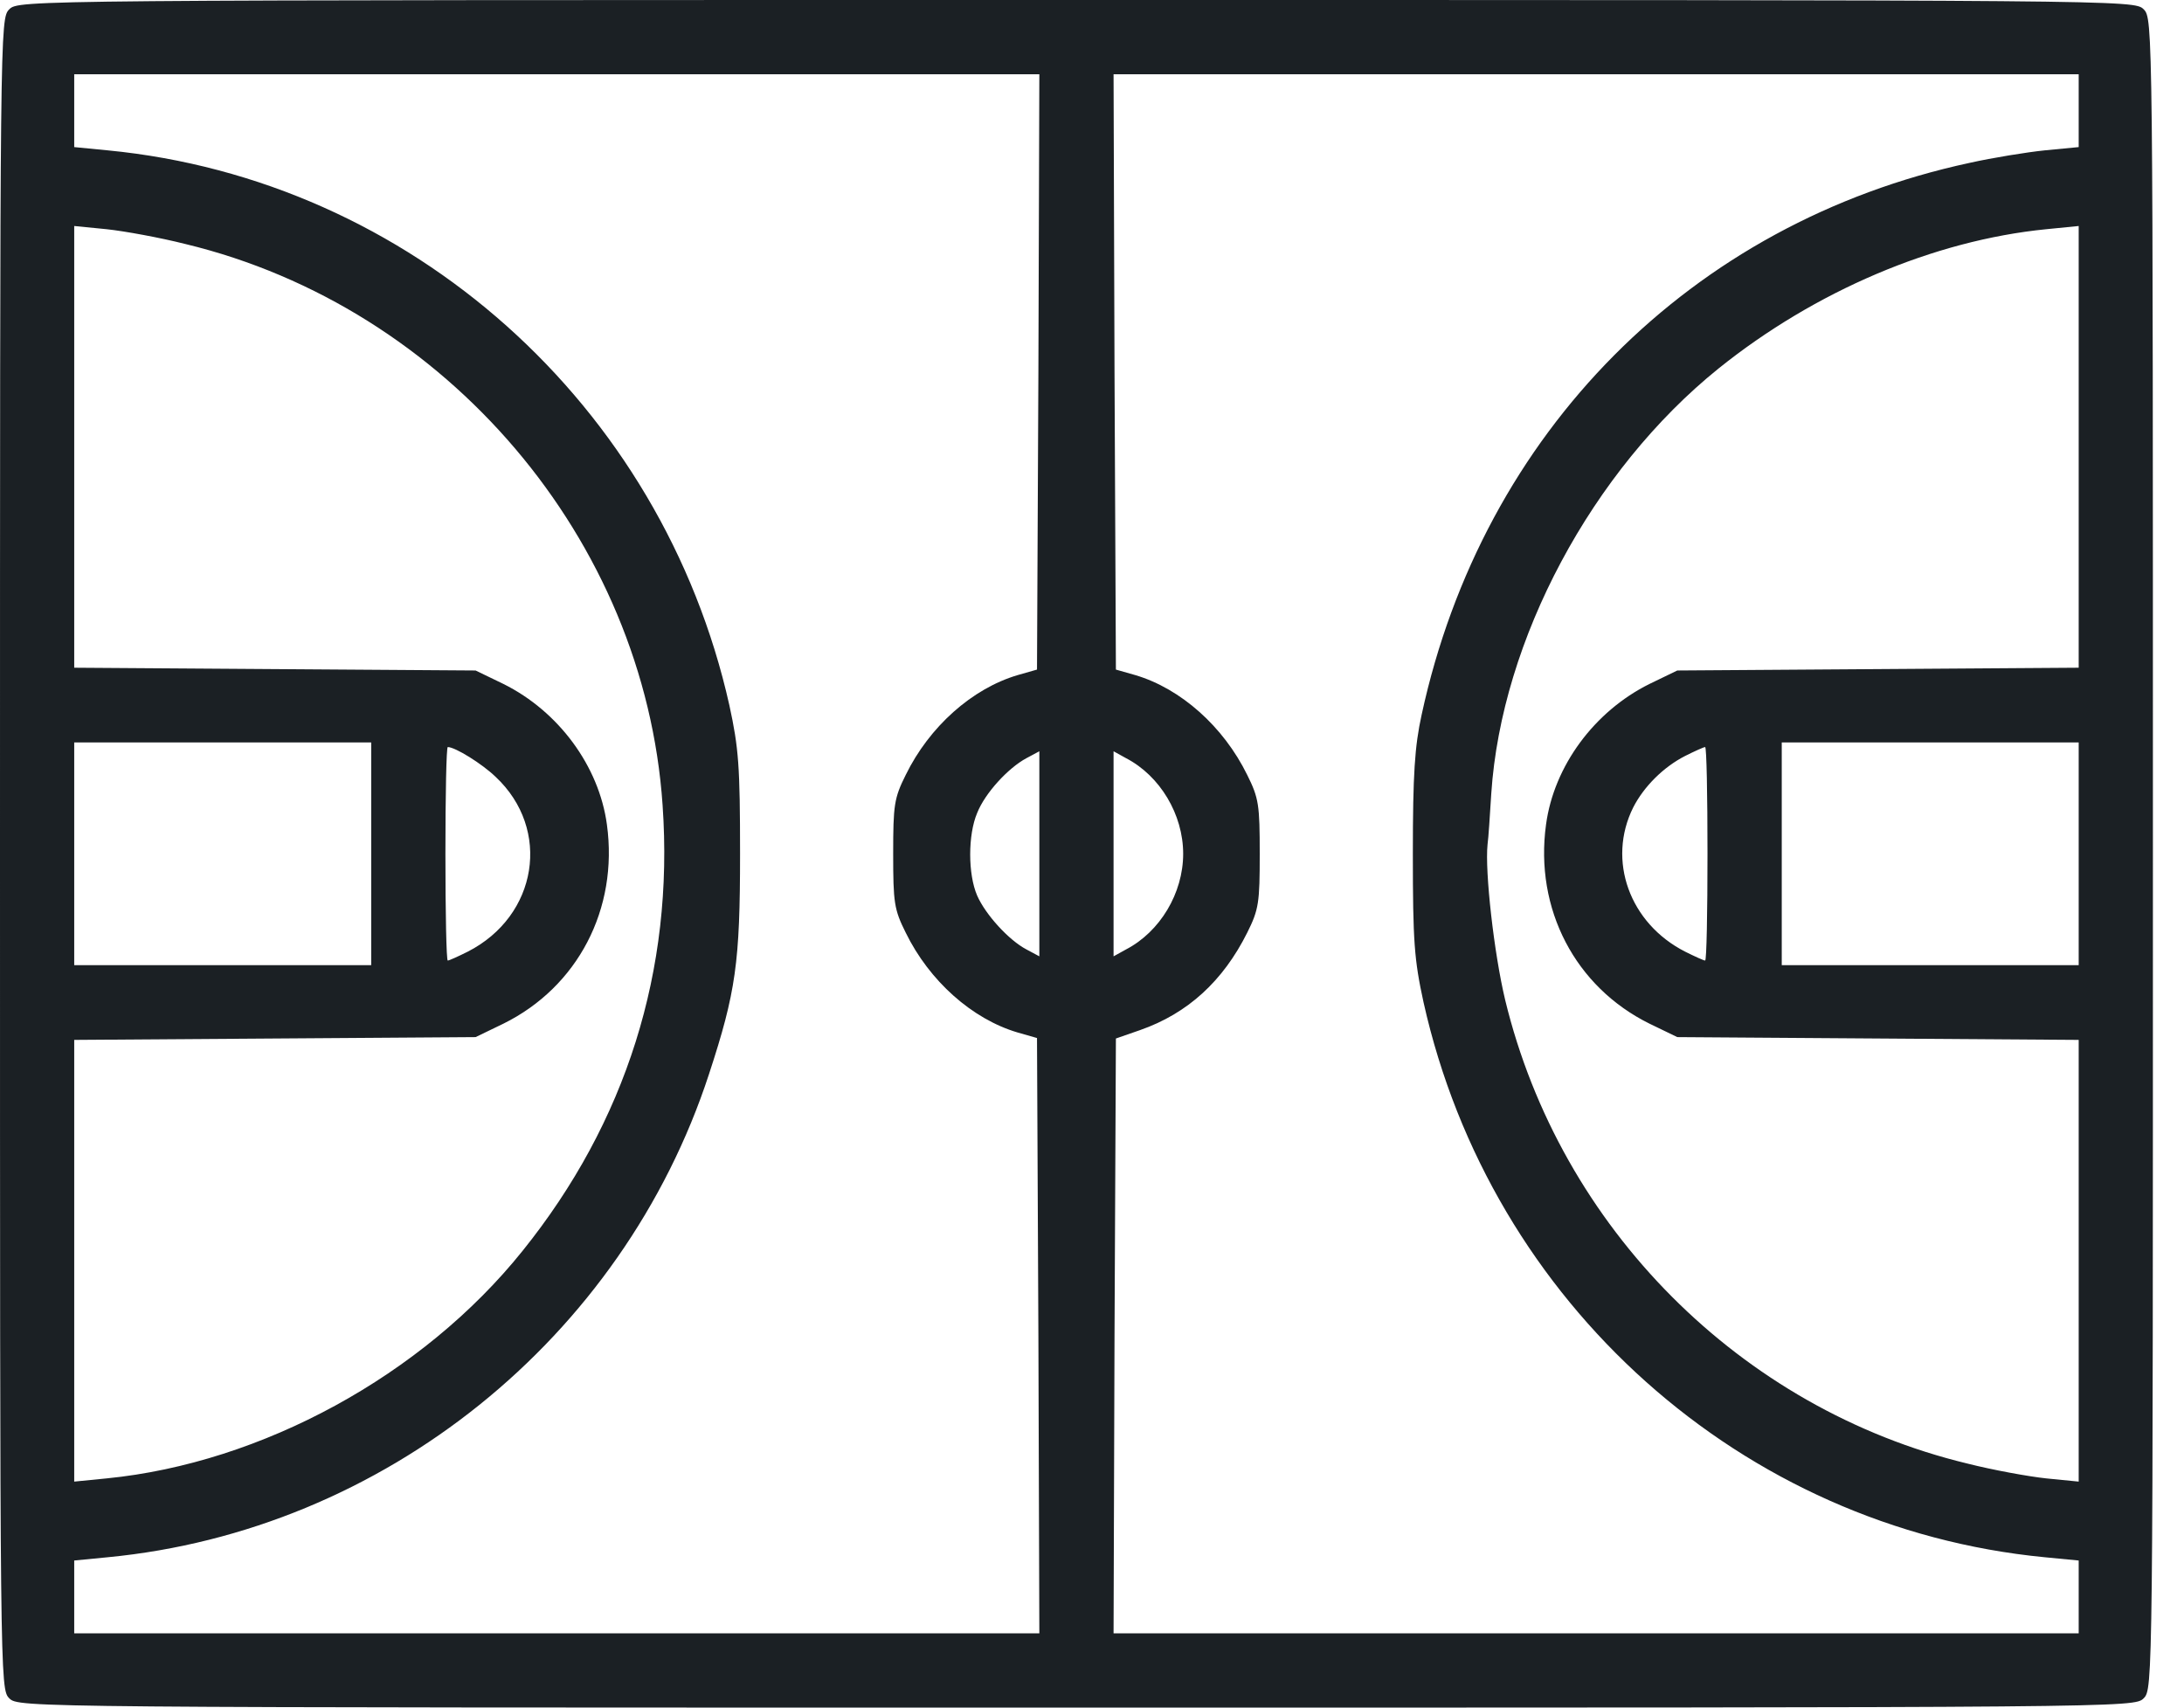 <svg width="55" height="43" viewBox="0 0 55 43" fill="none" xmlns="http://www.w3.org/2000/svg">
<path d="M0.234 42.766C0.467 43 0.619 43 27.109 43C53.598 43 53.75 43 53.984 42.766C54.217 42.533 54.217 42.381 54.217 21.5C54.217 0.619 54.217 0.467 53.984 0.234C53.75 9.23872e-06 53.598 9.23872e-06 27.109 9.23872e-06C0.619 9.23872e-06 0.467 9.23872e-06 0.234 0.234C-0 0.467 -0 0.619 -0 21.5C-0 42.381 -0 42.533 0.234 42.766ZM2.711 39.214C9.663 38.548 15.681 33.699 17.854 27.05C18.532 24.982 18.637 24.234 18.637 21.5C18.637 19.292 18.602 18.836 18.368 17.761C16.674 10.189 10.329 4.522 2.711 3.786L1.869 3.704V2.793V1.87H14.022H26.174L26.15 9.36L26.115 16.861L25.625 17.001C24.48 17.34 23.404 18.298 22.809 19.514C22.517 20.098 22.493 20.273 22.493 21.5C22.493 22.727 22.517 22.902 22.809 23.486C23.404 24.702 24.48 25.66 25.625 25.999L26.115 26.139L26.15 33.641L26.174 41.13H14.022H1.869V40.207V39.296L2.711 39.214ZM6.917 26.151L11.977 26.116L12.678 25.777C14.547 24.854 15.576 22.89 15.284 20.764C15.085 19.292 14.068 17.913 12.678 17.223L11.977 16.884L6.917 16.849L1.869 16.814V11.252V5.691L2.687 5.772C3.131 5.819 4.031 5.983 4.674 6.146C11.252 7.735 16.23 13.589 16.686 20.273C16.978 24.433 15.763 28.265 13.157 31.502C10.645 34.634 6.59 36.842 2.687 37.228L1.869 37.309V31.748V26.186L6.917 26.151ZM5.609 18.696H9.348V21.5V24.304H5.609H1.869V21.5V18.696H5.609ZM11.276 18.812C11.463 18.812 12.14 19.233 12.479 19.56C13.893 20.881 13.543 23.066 11.778 23.965C11.544 24.082 11.311 24.188 11.276 24.188C11.241 24.188 11.217 22.972 11.217 21.5C11.217 20.016 11.241 18.812 11.276 18.812ZM24.608 20.472C24.807 19.969 25.391 19.338 25.847 19.093L26.174 18.918V21.5V24.082L25.847 23.907C25.403 23.673 24.818 23.031 24.608 22.552C24.374 22.014 24.374 21.021 24.608 20.472ZM28.709 25.94C29.913 25.52 30.801 24.702 31.409 23.486C31.701 22.902 31.724 22.727 31.724 21.5C31.724 20.273 31.701 20.098 31.409 19.514C30.813 18.298 29.738 17.34 28.593 17.001L28.102 16.861L28.067 9.36L28.043 1.87H40.196H52.348V2.793V3.704L51.495 3.786C51.039 3.833 50.174 3.973 49.602 4.101C42.591 5.609 37.344 10.879 35.802 17.995C35.627 18.789 35.58 19.49 35.58 21.5C35.58 23.708 35.615 24.164 35.849 25.239C37.543 32.823 43.876 38.478 51.495 39.214L52.348 39.296V40.207V41.13H40.196H28.043L28.067 33.641L28.102 26.151L28.709 25.94ZM28.359 19.093C29.212 19.537 29.796 20.507 29.796 21.5C29.796 22.493 29.212 23.463 28.359 23.907L28.043 24.082V21.5V18.918L28.359 19.093ZM37.555 19.981C37.812 16.113 40.09 11.848 43.28 9.278C45.711 7.326 48.702 6.053 51.53 5.772L52.348 5.691V11.252V16.814L47.288 16.849L42.24 16.884L41.539 17.223C40.149 17.913 39.132 19.292 38.934 20.764C38.642 22.89 39.67 24.854 41.539 25.777L42.24 26.116L47.3 26.151L52.348 26.186V31.748V37.309L51.53 37.228C51.086 37.181 50.186 37.017 49.543 36.854C43.83 35.475 39.296 30.918 37.905 25.181C37.625 24.012 37.391 21.944 37.461 21.266C37.485 21.103 37.52 20.53 37.555 19.981ZM41.13 20.331C41.399 19.806 41.89 19.315 42.439 19.035C42.673 18.918 42.906 18.812 42.941 18.812C42.977 18.812 43 20.016 43 21.5C43 22.972 42.977 24.188 42.941 24.188C42.906 24.188 42.673 24.082 42.439 23.965C41.037 23.253 40.464 21.664 41.13 20.331ZM48.609 18.696H52.348V21.5V24.304H48.609H44.87V21.5V18.696H48.609Z" fill="#1B2024"/>
</svg>
